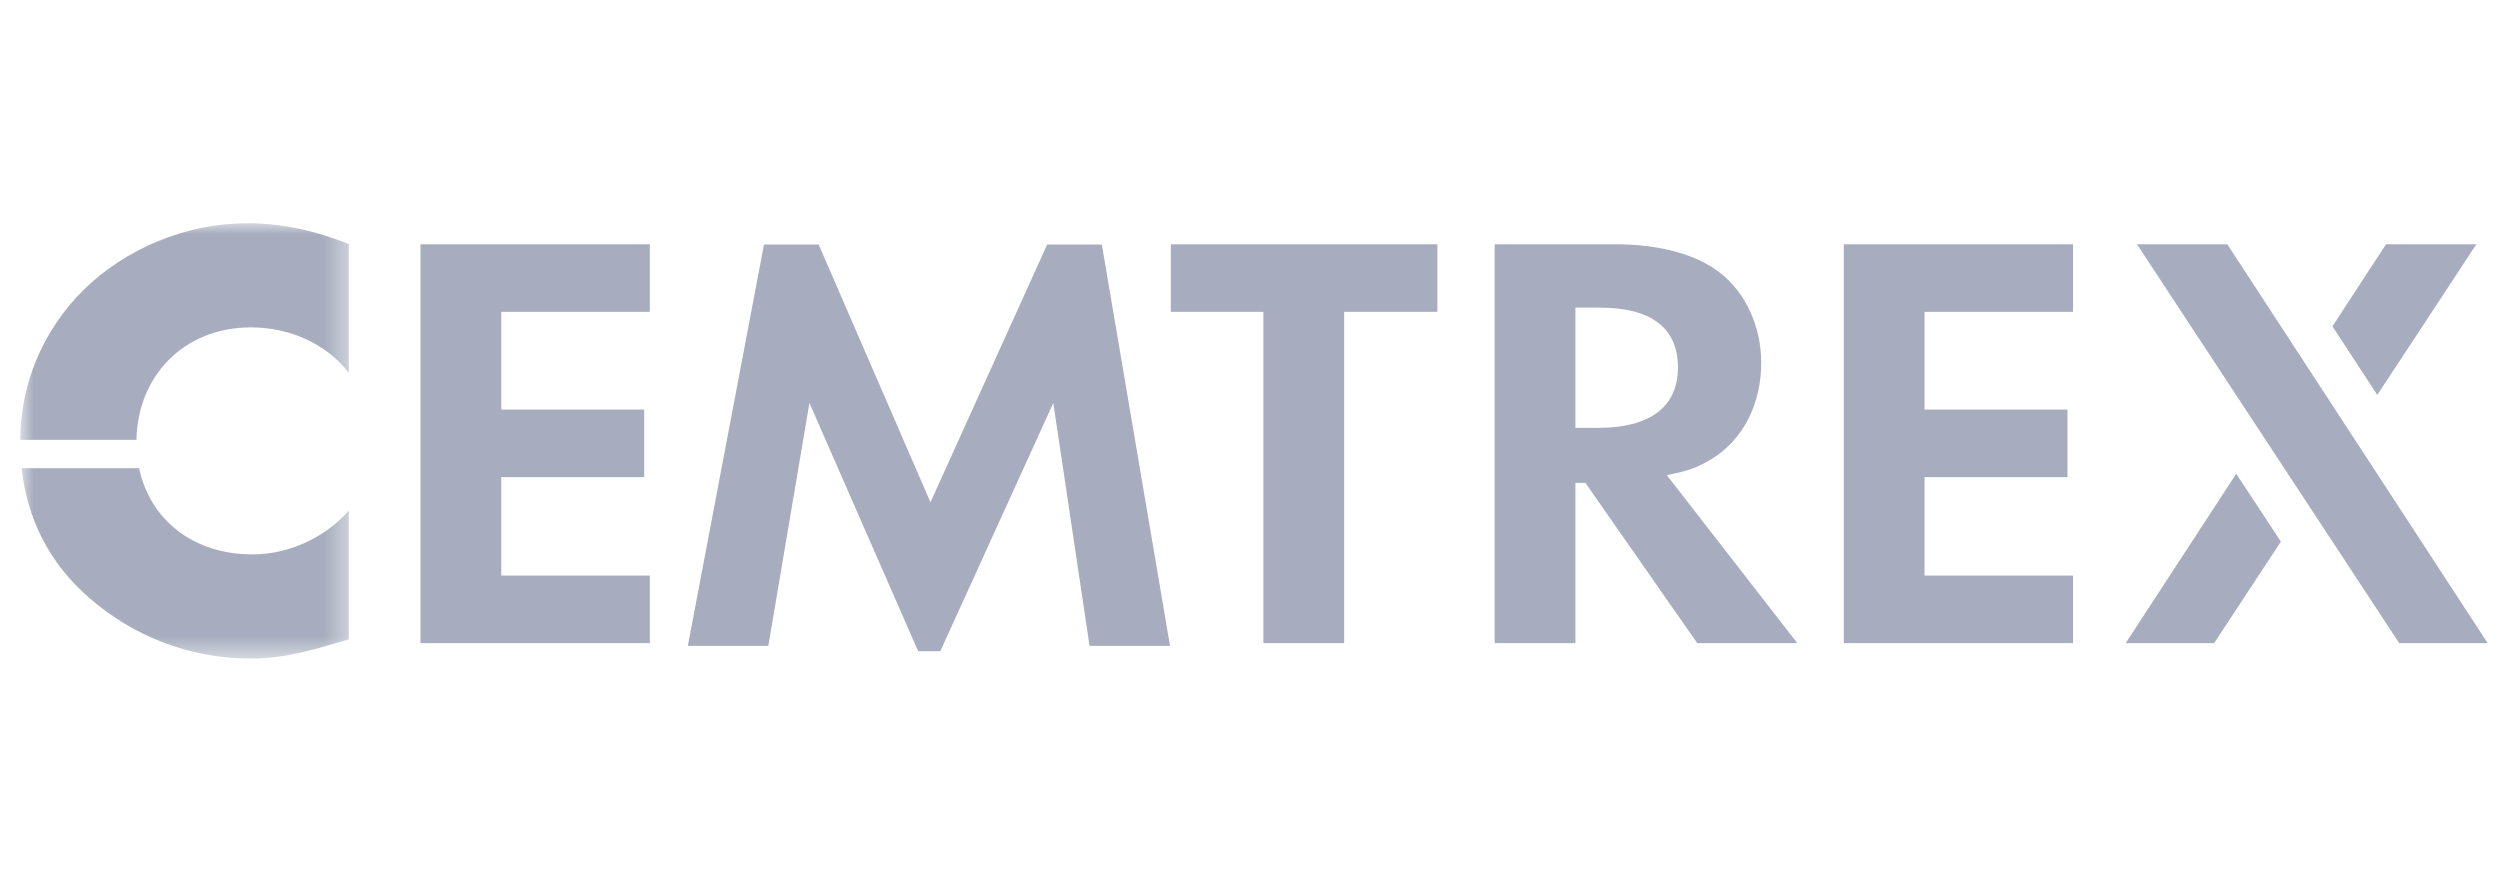<svg width="112" height="40" viewBox="0 0 112 40" fill="none" xmlns="http://www.w3.org/2000/svg">
<mask id="mask0_2437_25968" style="mask-type:alpha" maskUnits="userSpaceOnUse" x="0" y="10" width="16" height="20">
<path d="M0.921 10H15.628V29.485H0.921V10Z" fill="#A7ADBE"/>
</mask>
<g mask="url(#mask0_2437_25968)">
<path fill-rule="evenodd" clip-rule="evenodd" d="M3.736 12.997C1.916 14.797 0.923 17.201 0.905 19.705H6.114C6.159 16.877 8.211 14.667 11.239 14.667C12.949 14.667 14.608 15.379 15.629 16.705V10.934C14.149 10.344 12.668 10.001 11.061 10.001C8.355 10.001 5.625 11.13 3.736 12.997Z" fill="#A7ADBE"/>
<path fill-rule="evenodd" clip-rule="evenodd" d="M6.232 20.976H0.969C1.217 23.228 2.186 25.208 3.99 26.777C5.981 28.521 8.533 29.503 11.213 29.503C12.77 29.503 13.969 29.134 15.628 28.643V22.872C14.581 24.075 12.948 24.837 11.315 24.837C8.637 24.837 6.718 23.272 6.232 20.976Z" fill="#A7ADBE"/>
</g>
<path fill-rule="evenodd" clip-rule="evenodd" d="M56.6 28.812V13.97H52.452V10.944H64.395V13.97H60.219V28.812H56.6Z" fill="#A7ADBE"/>
<path fill-rule="evenodd" clip-rule="evenodd" d="M70.579 19.167H71.609C73.92 19.167 75.172 18.229 75.172 16.461C75.172 14.693 73.975 13.782 71.664 13.782H70.579V19.167ZM74.671 21.283L80.517 28.811H76.035L71.025 21.631H70.579V28.811H66.96V10.942H72.333C74.365 10.942 76.008 11.398 77.065 12.228C78.207 13.112 78.903 14.639 78.903 16.247C78.903 18.095 78.095 19.676 76.731 20.533C76.063 20.935 75.673 21.096 74.671 21.283Z" fill="#A7ADBE"/>
<path fill-rule="evenodd" clip-rule="evenodd" d="M92.873 13.971H86.22V18.348H92.622V21.376H86.22V25.785H92.873V28.812H82.601V10.944H92.873V13.971Z" fill="#A7ADBE"/>
<path fill-rule="evenodd" clip-rule="evenodd" d="M29.111 13.971H22.457V18.348H28.86V21.376H22.457V25.785H29.111V28.812H18.838V10.944H29.111V13.971Z" fill="#A7ADBE"/>
<path fill-rule="evenodd" clip-rule="evenodd" d="M111.448 28.812H107.485L95.737 10.944H99.784L111.448 28.812Z" fill="#A7ADBE"/>
<path fill-rule="evenodd" clip-rule="evenodd" d="M106.502 17.694L110.94 10.944H106.893L104.494 14.619L106.502 17.694Z" fill="#A7ADBE"/>
<path fill-rule="evenodd" clip-rule="evenodd" d="M100.184 21.224L95.231 28.811H99.193L102.183 24.265L100.184 21.224Z" fill="#A7ADBE"/>
<path fill-rule="evenodd" clip-rule="evenodd" d="M30.815 28.936L34.227 10.955H36.676L41.685 22.501L46.913 10.955H49.362L52.417 28.936H48.812L47.188 18.052L42.125 29.174H41.134L36.263 18.052L34.42 28.936H30.815Z" fill="#A7ADBE"/>
</svg>
